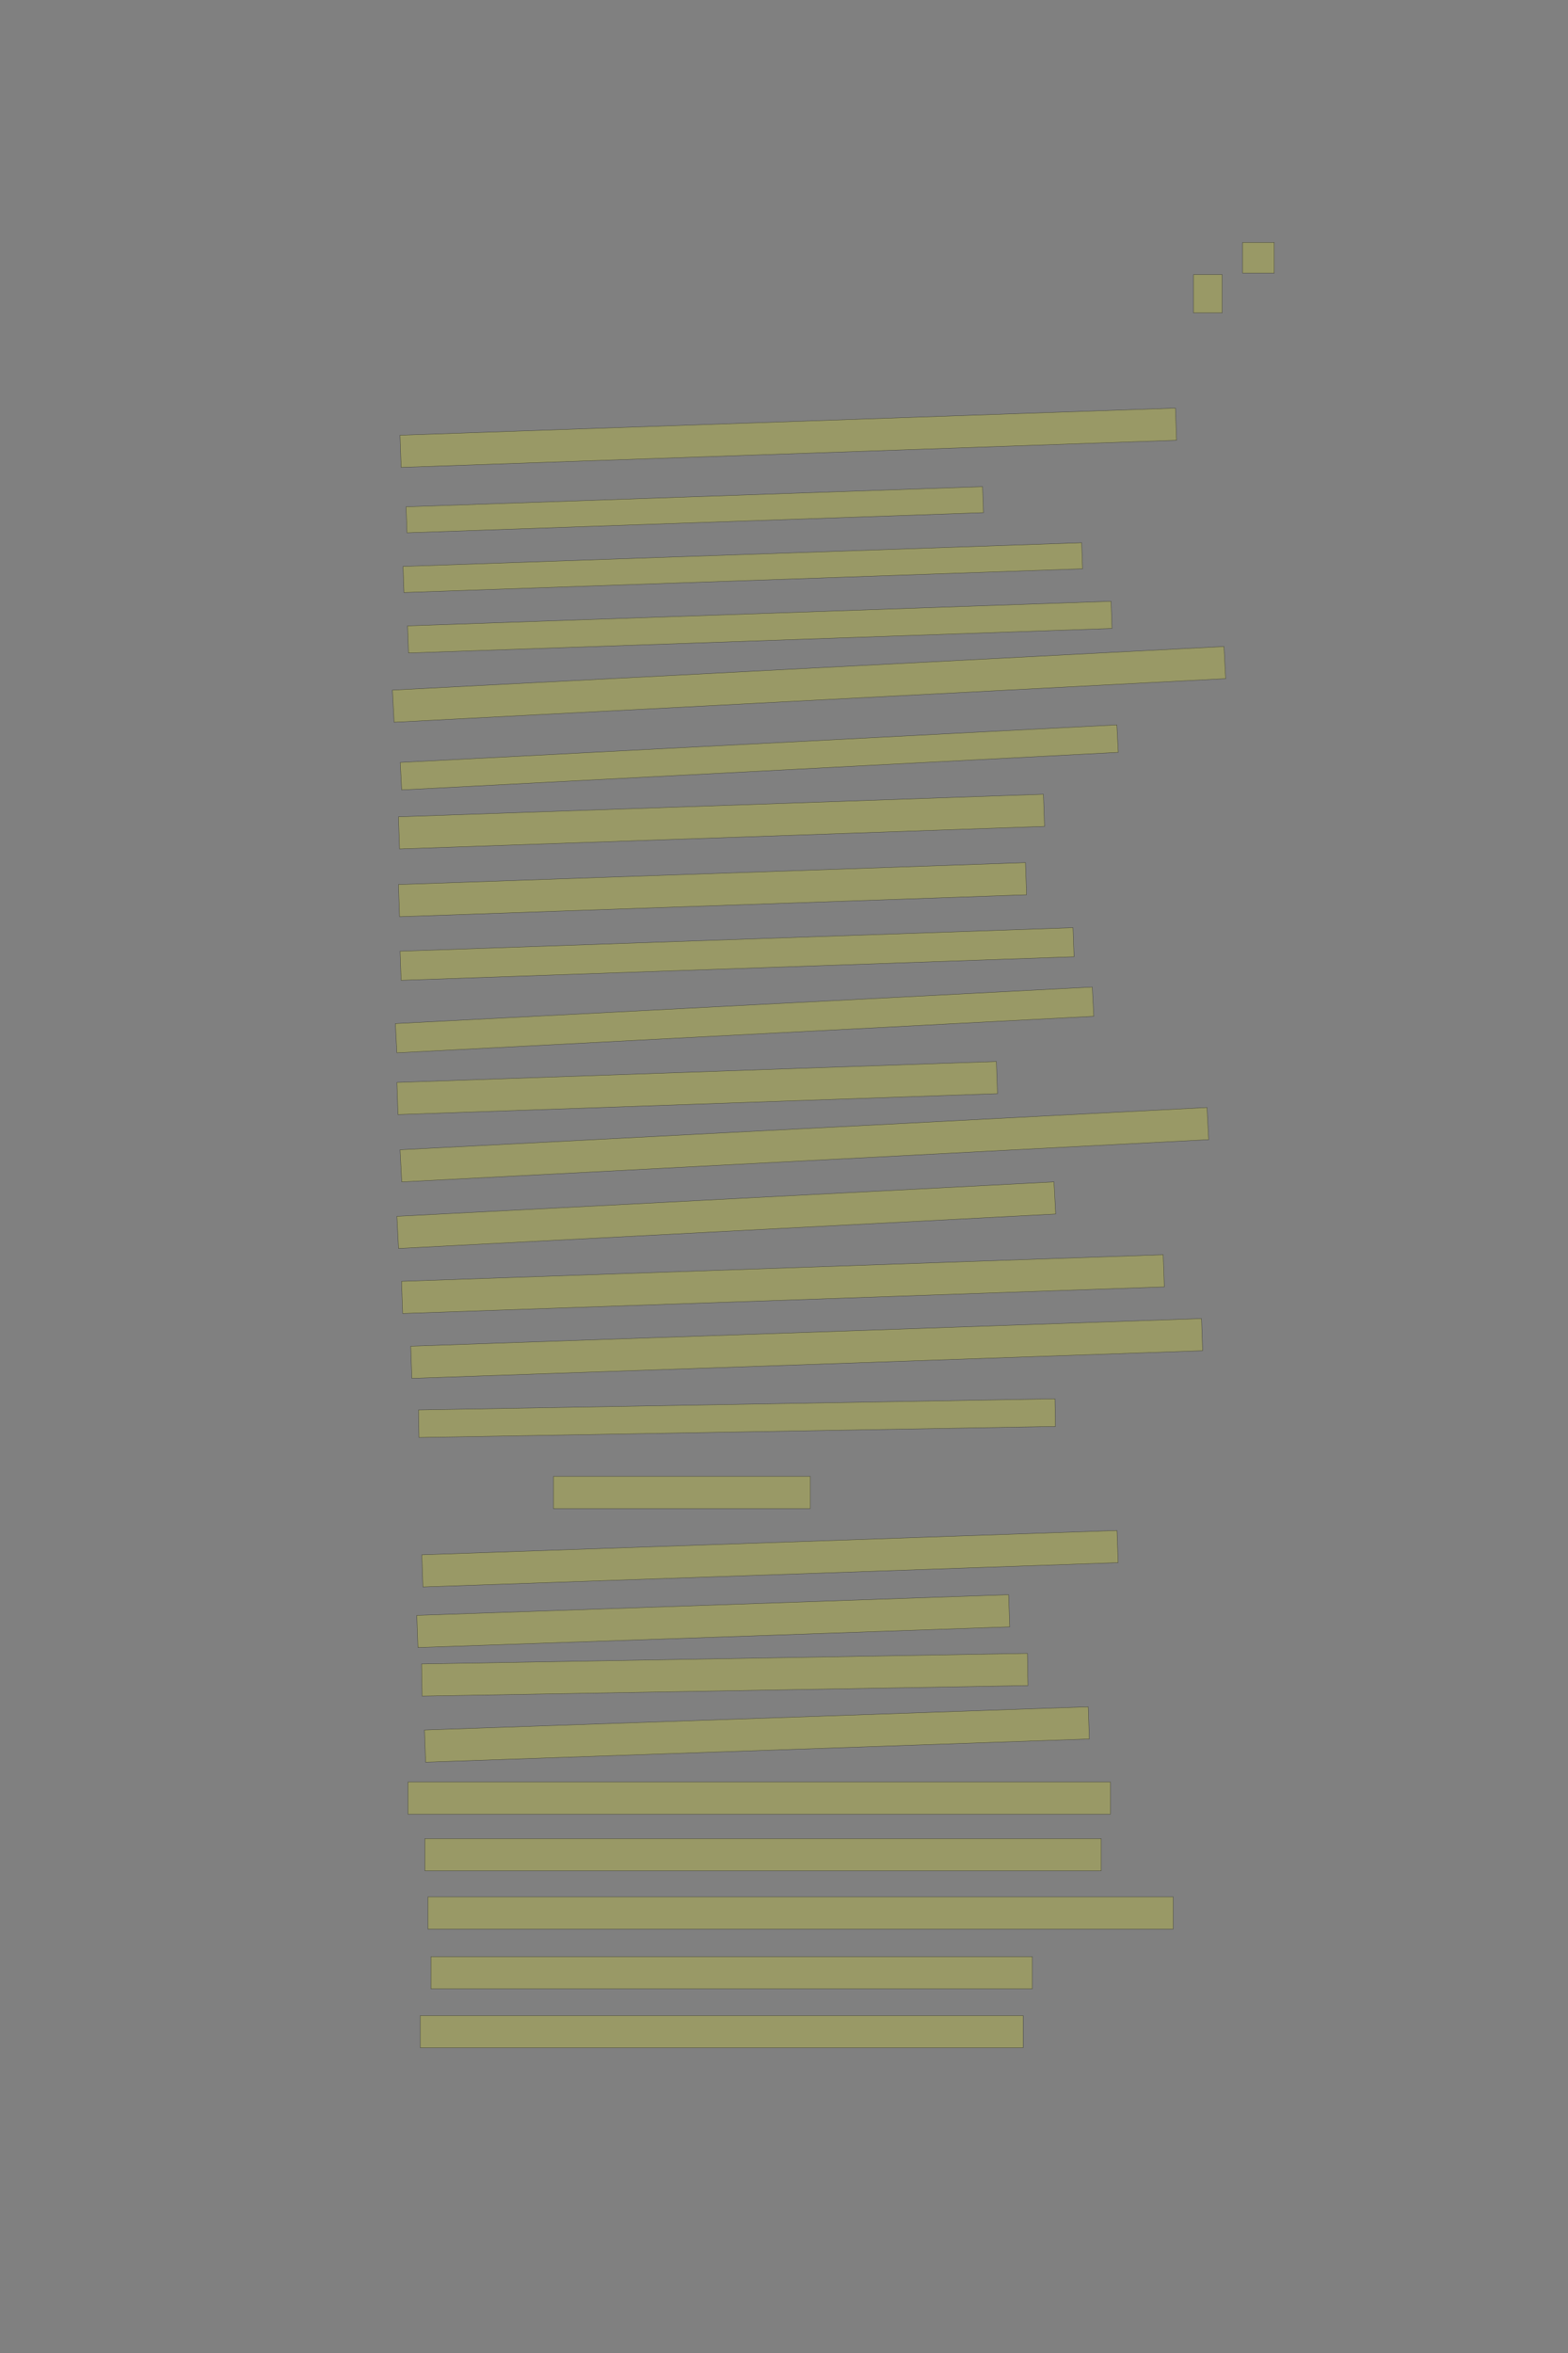 <?xml version="1.0" encoding="UTF-8" standalone="no"?><svg xmlns="http://www.w3.org/2000/svg" xmlns:xlink="http://www.w3.org/1999/xlink" height="6144" width="4096">
 <rect width="100%" height="100%" fill="#808080" stroke="none"/>
 <g>
  <title>Layer 1</title>
  <rect class=" imageannotationLine imageannotationLinked" fill="#FFFF00" fill-opacity="0.2" height="80" id="svg_2" stroke="#000000" stroke-opacity="0.5" width="82.856" x="3245.805" xlink:href="#la" y="633"/>
  <rect class=" imageannotationLine imageannotationLinked" fill="#FFFF00" fill-opacity="0.2" height="100" id="svg_4" stroke="#000000" stroke-opacity="0.5" width="74.856" x="3117.805" xlink:href="#lb" y="717"/>
  <rect class=" imageannotationLine imageannotationLinked" fill="#FFFF00" fill-opacity="0.2" height="84" id="svg_6" stroke="#000000" stroke-opacity="0.5" transform="rotate(-2 2059.23,1143) " width="2026.857" x="1045.807" xlink:href="#lc" y="1101"/>
  <rect class=" imageannotationLine imageannotationLinked" fill="#FFFF00" fill-opacity="0.2" height="67.87" id="svg_8" stroke="#000000" stroke-opacity="0.5" transform="rotate(-2 1814.95,1330.94) " width="1506.856" x="1061.525" xlink:href="#ld" y="1297.005"/>
  <rect class=" imageannotationLine imageannotationLinked" fill="#FFFF00" fill-opacity="0.2" height="68.149" id="svg_10" stroke="#000000" stroke-opacity="0.5" transform="rotate(-2 1940.424,1482.12) " width="1773.823" x="1053.513" xlink:href="#le" y="1448.046"/>
  <rect class=" imageannotationLine imageannotationLinked" fill="#FFFF00" fill-opacity="0.2" height="70.891" id="svg_12" stroke="#000000" stroke-opacity="0.5" transform="rotate(-2 1984.76,1637.57) " width="1838.857" x="1065.338" xlink:href="#lf" y="1602.13"/>
  <rect class=" imageannotationLine imageannotationLinked" fill="#FFFF00" fill-opacity="0.2" height="84" id="svg_14" stroke="#000000" stroke-opacity="0.5" transform="rotate(-3 2113.44,1786.99) " width="2175.265" x="1025.812" xlink:href="#lg" y="1744.989"/>
  <rect class=" imageannotationLine imageannotationLinked" fill="#FFFF00" fill-opacity="0.2" height="71.807" id="svg_16" stroke="#000000" stroke-opacity="0.5" transform="rotate(-3 1983.37,1977.62) " width="1874.498" x="1046.123" xlink:href="#lh" y="1941.718"/>
  <rect class=" imageannotationLine imageannotationLinked" fill="#FFFF00" fill-opacity="0.2" height="84" id="svg_18" stroke="#000000" stroke-opacity="0.5" transform="rotate(-2 1884.677,2145.343) " width="1685.799" x="1041.777" xlink:href="#li" y="2103.343"/>
  <rect class=" imageannotationLine imageannotationLinked" fill="#FFFF00" fill-opacity="0.2" height="84" id="svg_20" stroke="#000000" stroke-opacity="0.5" transform="rotate(-2 1861.23,2323) " width="1638.857" x="1041.806" xlink:href="#lj" y="2281"/>
  <rect class=" imageannotationLine imageannotationLinked" fill="#FFFF00" fill-opacity="0.2" height="76.005" id="svg_22" stroke="#000000" stroke-opacity="0.5" transform="rotate(-2 1925.37,2491) " width="1758.857" x="1045.946" xlink:href="#lk" y="2452.993"/>
  <rect class=" imageannotationLine imageannotationLinked" fill="#FFFF00" fill-opacity="0.2" height="76.43" id="svg_24" stroke="#000000" stroke-opacity="0.5" transform="rotate(-3 1945.03,2663.22) " width="1822.857" x="1033.608" xlink:href="#ll" y="2625.005"/>
  <rect class=" imageannotationLine imageannotationLinked" fill="#FFFF00" fill-opacity="0.2" height="84" id="svg_26" stroke="#000000" stroke-opacity="0.5" transform="rotate(-2 1821.23,2841) " width="1566.857" x="1037.806" xlink:href="#lm" y="2799"/>
  <rect class=" imageannotationLine imageannotationLinked" fill="#FFFF00" fill-opacity="0.2" height="84" id="svg_28" stroke="#000000" stroke-opacity="0.5" transform="rotate(-3 2101.23,2989) " width="2110.857" x="1045.807" xlink:href="#ln" y="2947"/>
  <rect class=" imageannotationLine imageannotationLinked" fill="#FFFF00" fill-opacity="0.2" height="84" id="svg_30" stroke="#000000" stroke-opacity="0.5" transform="rotate(-3 1897.23,3173) " width="1718.857" x="1037.806" xlink:href="#lo" y="3131"/>
  <rect class=" imageannotationLine imageannotationLinked" fill="#FFFF00" fill-opacity="0.2" height="84" id="svg_32" stroke="#000000" stroke-opacity="0.5" transform="rotate(-2 2045.23,3353) " width="1990.857" x="1049.807" xlink:href="#lp" y="3311"/>
  <rect class=" imageannotationLine imageannotationLinked" fill="#FFFF00" fill-opacity="0.2" height="84" id="svg_34" stroke="#000000" stroke-opacity="0.5" transform="rotate(-2 2107.23,3521) " width="2066.857" x="1073.807" xlink:href="#lq" y="3479"/>
  <rect class=" imageannotationLine imageannotationLinked" fill="#FFFF00" fill-opacity="0.2" height="72.072" id="svg_36" stroke="#000000" stroke-opacity="0.5" transform="rotate(-1 1925.13,3703.04) " width="1662.857" x="1093.702" xlink:href="#lr" y="3667.001"/>
  <rect class=" imageannotationLine imageannotationLinked" fill="#FFFF00" fill-opacity="0.2" height="84" id="svg_38" stroke="#000000" stroke-opacity="0.5" width="670.856" x="1445.805" xlink:href="#ls" y="3855"/>
  <rect class=" imageannotationLine imageannotationLinked" fill="#FFFF00" fill-opacity="0.2" height="84" id="svg_40" stroke="#000000" stroke-opacity="0.5" transform="rotate(-2 2011.352,4070.053) " width="1817.125" x="1102.79" xlink:href="#lt" y="4028.053"/>
  <rect class=" imageannotationLine imageannotationLinked" fill="#FFFF00" fill-opacity="0.2" height="84" id="svg_42" stroke="#000000" stroke-opacity="0.5" transform="rotate(-2 1863.23,4233) " width="1546.856" x="1089.806" xlink:href="#lu" y="4191"/>
  <rect class=" imageannotationLine imageannotationLinked" fill="#FFFF00" fill-opacity="0.2" height="84" id="svg_44" stroke="#000000" stroke-opacity="0.5" transform="rotate(-1 1893.23,4373) " width="1582.857" x="1101.806" xlink:href="#lv" y="4331"/>
  <rect class=" imageannotationLine imageannotationLinked" fill="#FFFF00" fill-opacity="0.2" height="84" id="svg_46" stroke="#000000" stroke-opacity="0.5" transform="rotate(-2 1977.23,4529) " width="1734.857" x="1109.806" xlink:href="#lw" y="4487"/>
  <rect class=" imageannotationLine imageannotationLinked" fill="#FFFF00" fill-opacity="0.2" height="84" id="svg_48" stroke="#000000" stroke-opacity="0.5" width="1834.857" x="1065.806" xlink:href="#lx" y="4653"/>
  <rect class=" imageannotationLine imageannotationLinked" fill="#FFFF00" fill-opacity="0.2" height="84" id="svg_50" stroke="#000000" stroke-opacity="0.5" width="1766.857" x="1109.806" xlink:href="#ly" y="4801"/>
  <rect class=" imageannotationLine imageannotationLinked" fill="#FFFF00" fill-opacity="0.2" height="84" id="svg_52" stroke="#000000" stroke-opacity="0.5" width="1946.857" x="1117.806" xlink:href="#lz" y="4953"/>
  <rect class=" imageannotationLine imageannotationLinked" fill="#FFFF00" fill-opacity="0.2" height="84" id="svg_54" stroke="#000000" stroke-opacity="0.5" width="1570.857" x="1125.806" xlink:href="#laa" y="5109"/>
  <rect class=" imageannotationLine imageannotationLinked" fill="#FFFF00" fill-opacity="0.2" height="84" id="svg_56" stroke="#000000" stroke-opacity="0.5" width="1574.857" x="1097.806" xlink:href="#lab" y="5263"/>
 </g>
</svg>